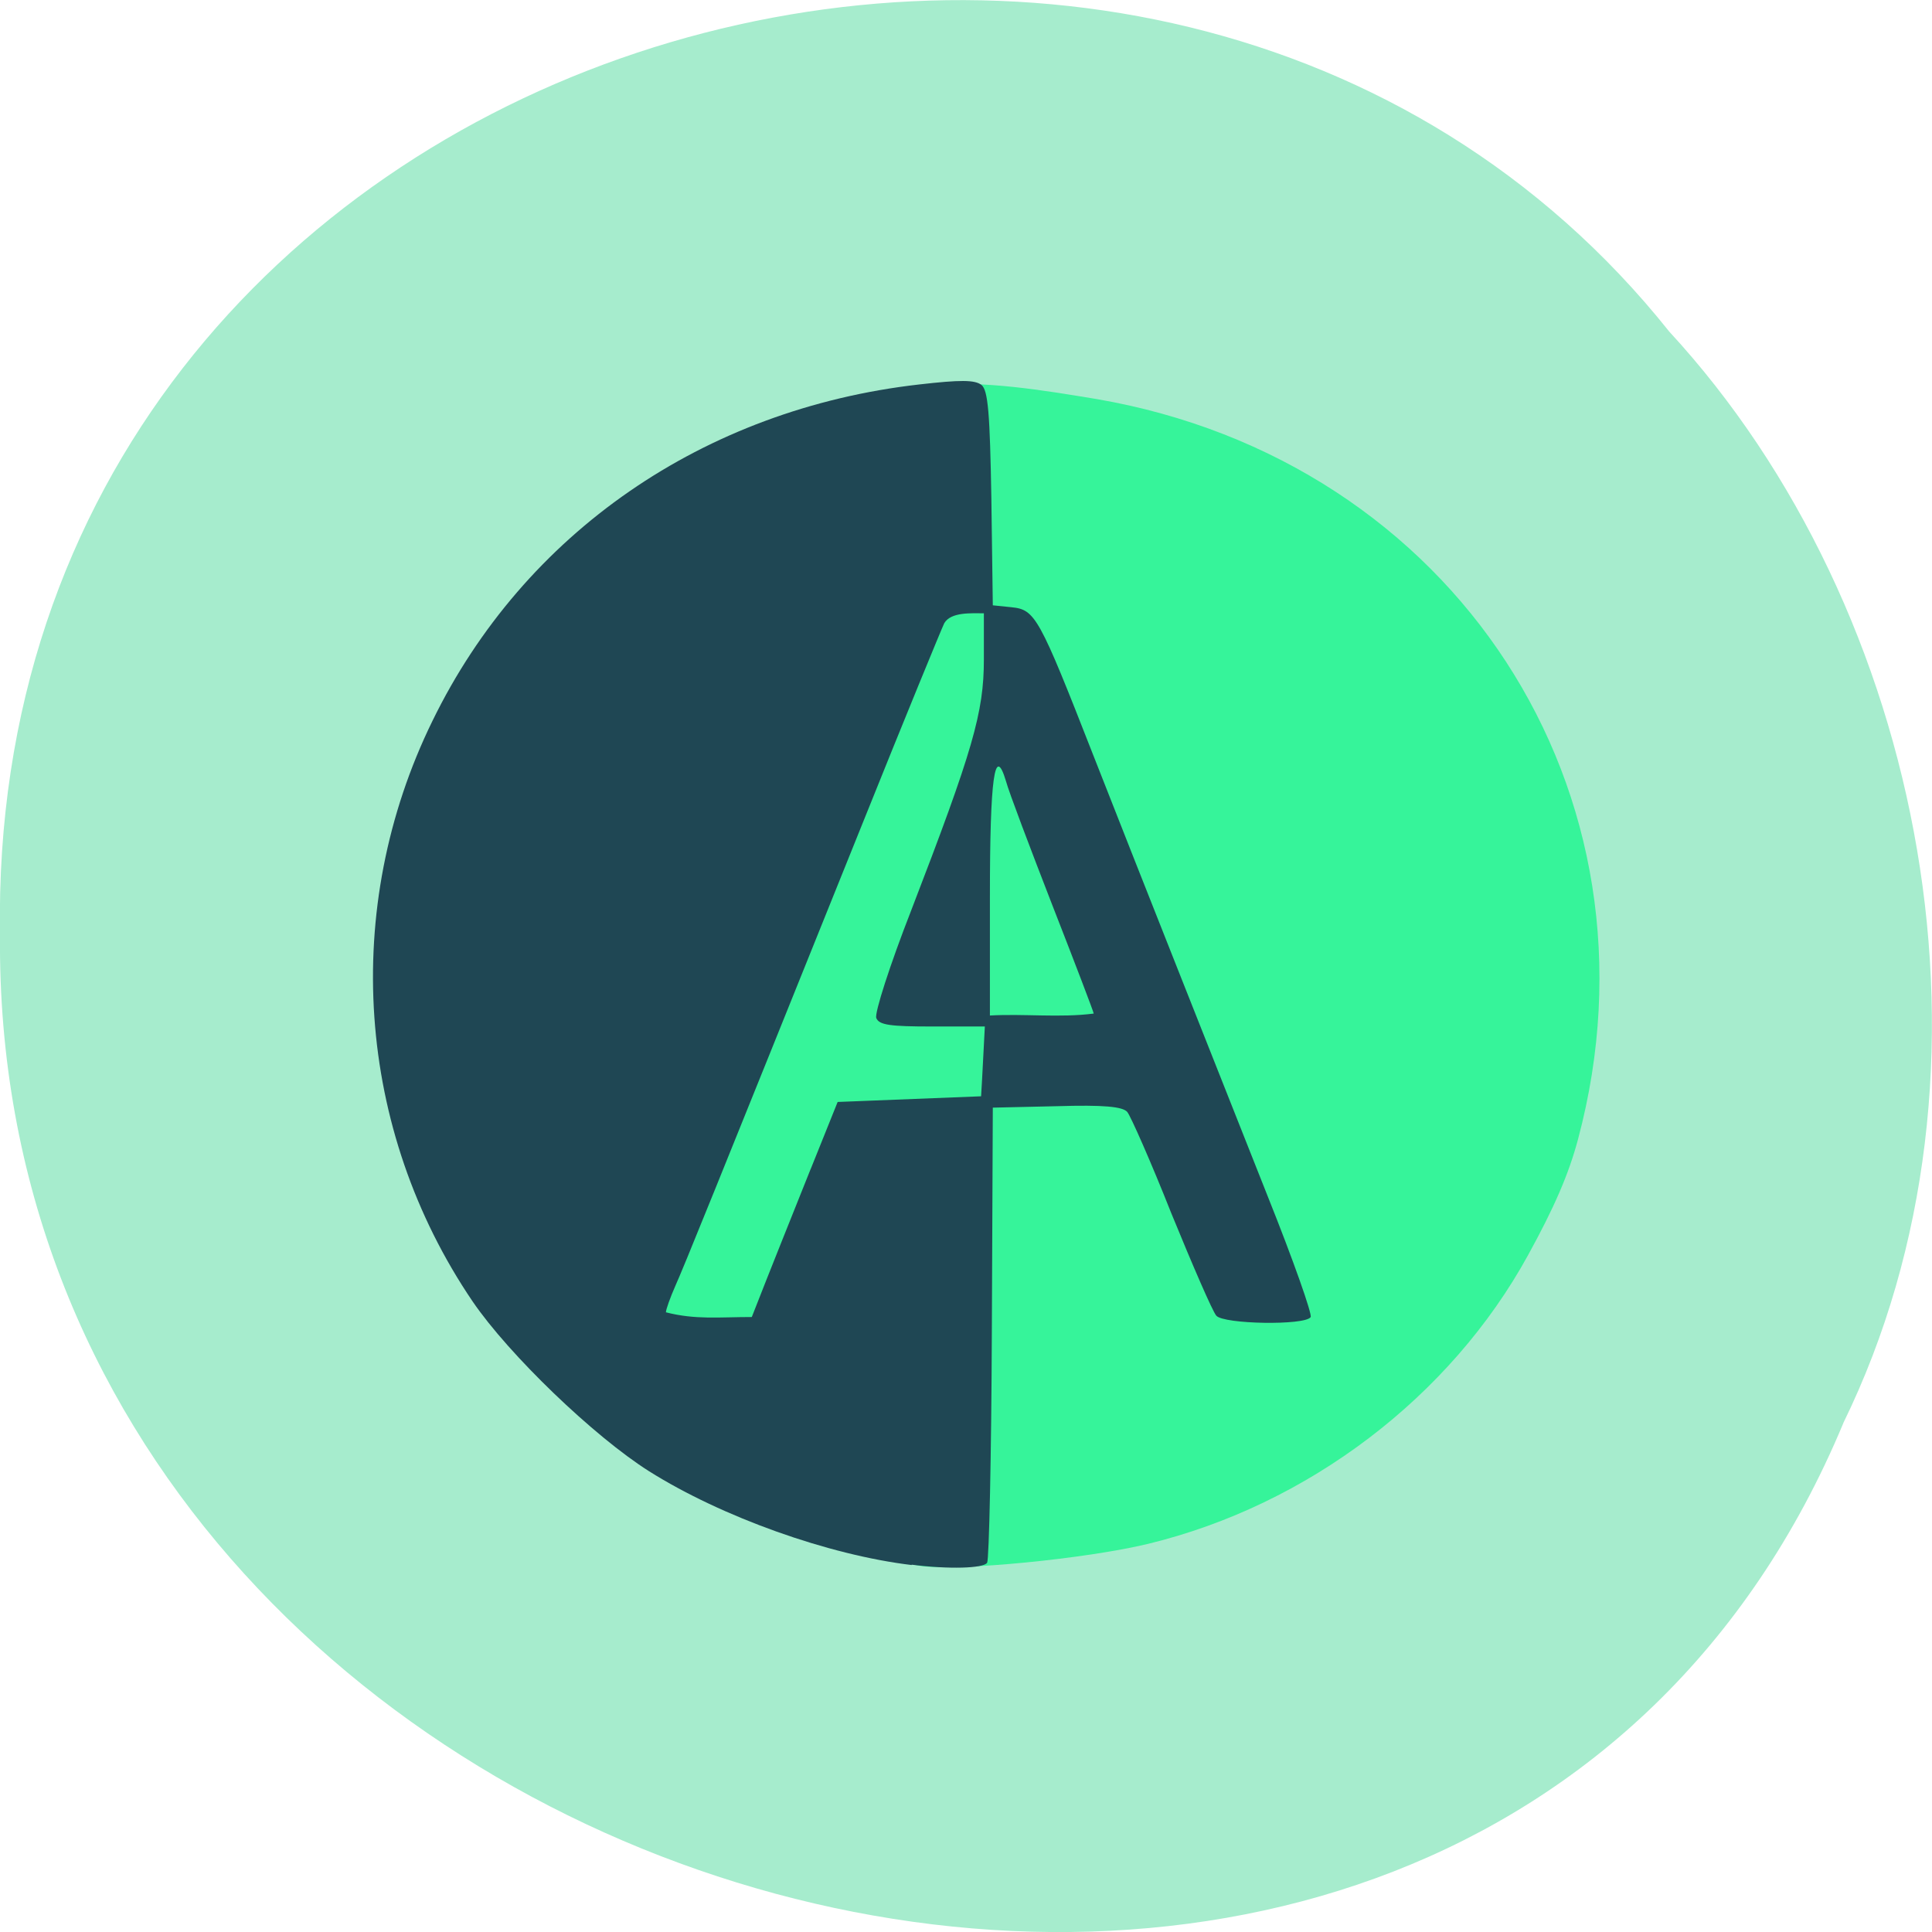<svg xmlns="http://www.w3.org/2000/svg" viewBox="0 0 16 16"><path d="m 15.266 11.785 c -3.152 7.559 -15.344 4.184 -15.266 -4.047 c -0.121 -7.484 9.574 -10.32 13.824 -4.992 c 2.125 2.305 2.867 6.125 1.441 9.04" fill="#a6eccd"/><path d="m 7.625 12.969 c -1.488 -0.273 -2.762 -0.938 -3.637 -2.188 c -0.965 -1.422 -1.094 -3.254 -0.332 -4.809 c 0.758 -1.551 2.246 -2.582 4.03 -2.785 c 0.48 -0.035 0.941 0.043 1.391 0.117 c 2.969 0.508 4.758 3.258 3.992 6.129 c -0.078 0.293 -0.199 0.57 -0.414 0.961 c -0.645 1.176 -1.824 2.07 -3.145 2.391 c -0.516 0.125 -1.57 0.227 -1.883 0.184" fill="#36f49a"/><path d="m 7.551 12.961 c -0.688 -0.082 -1.574 -0.398 -2.176 -0.777 c -0.457 -0.289 -1.16 -0.965 -1.461 -1.406 c -0.965 -1.422 -1.094 -3.254 -0.332 -4.809 c 0.758 -1.555 2.246 -2.582 4.03 -2.785 c 0.34 -0.039 0.461 -0.039 0.516 0.004 c 0.055 0.043 0.07 0.238 0.082 0.938 l 0.012 0.887 l 0.156 0.016 c 0.195 0.02 0.227 0.078 0.672 1.215 c 0.426 1.086 0.965 2.441 1.449 3.664 c 0.211 0.527 0.371 0.98 0.355 1 c -0.047 0.07 -0.719 0.059 -0.781 -0.012 c -0.031 -0.035 -0.195 -0.414 -0.371 -0.844 c -0.172 -0.434 -0.34 -0.813 -0.367 -0.844 c -0.039 -0.043 -0.191 -0.059 -0.582 -0.047 l -0.531 0.012 l -0.008 1.863 c -0.004 1.023 -0.023 1.879 -0.039 1.906 c -0.031 0.047 -0.316 0.055 -0.625 0.016 m -0.836 -3.277 l 0.223 -0.555 l 1.188 -0.047 c 0.012 -0.191 0.02 -0.383 0.031 -0.578 h -0.438 c -0.344 0 -0.438 -0.012 -0.461 -0.07 c -0.016 -0.039 0.113 -0.441 0.289 -0.891 c 0.512 -1.328 0.602 -1.641 0.602 -2.078 v -0.383 c -0.105 0 -0.273 -0.012 -0.328 0.082 c -0.023 0.047 -0.328 0.789 -0.676 1.656 c -1.258 3.125 -1.473 3.656 -1.551 3.832 c -0.043 0.098 -0.078 0.195 -0.078 0.219 c 0.246 0.063 0.441 0.039 0.711 0.039 c 0.16 -0.41 0.332 -0.836 0.488 -1.227 m 2.344 -1.285 c 0 -0.012 -0.152 -0.41 -0.34 -0.891 c -0.188 -0.484 -0.363 -0.945 -0.387 -1.035 c -0.094 -0.313 -0.133 -0.027 -0.133 0.957 v 0.984 c 0.281 -0.016 0.582 0.02 0.859 -0.016" fill="#1f4754"/></svg>